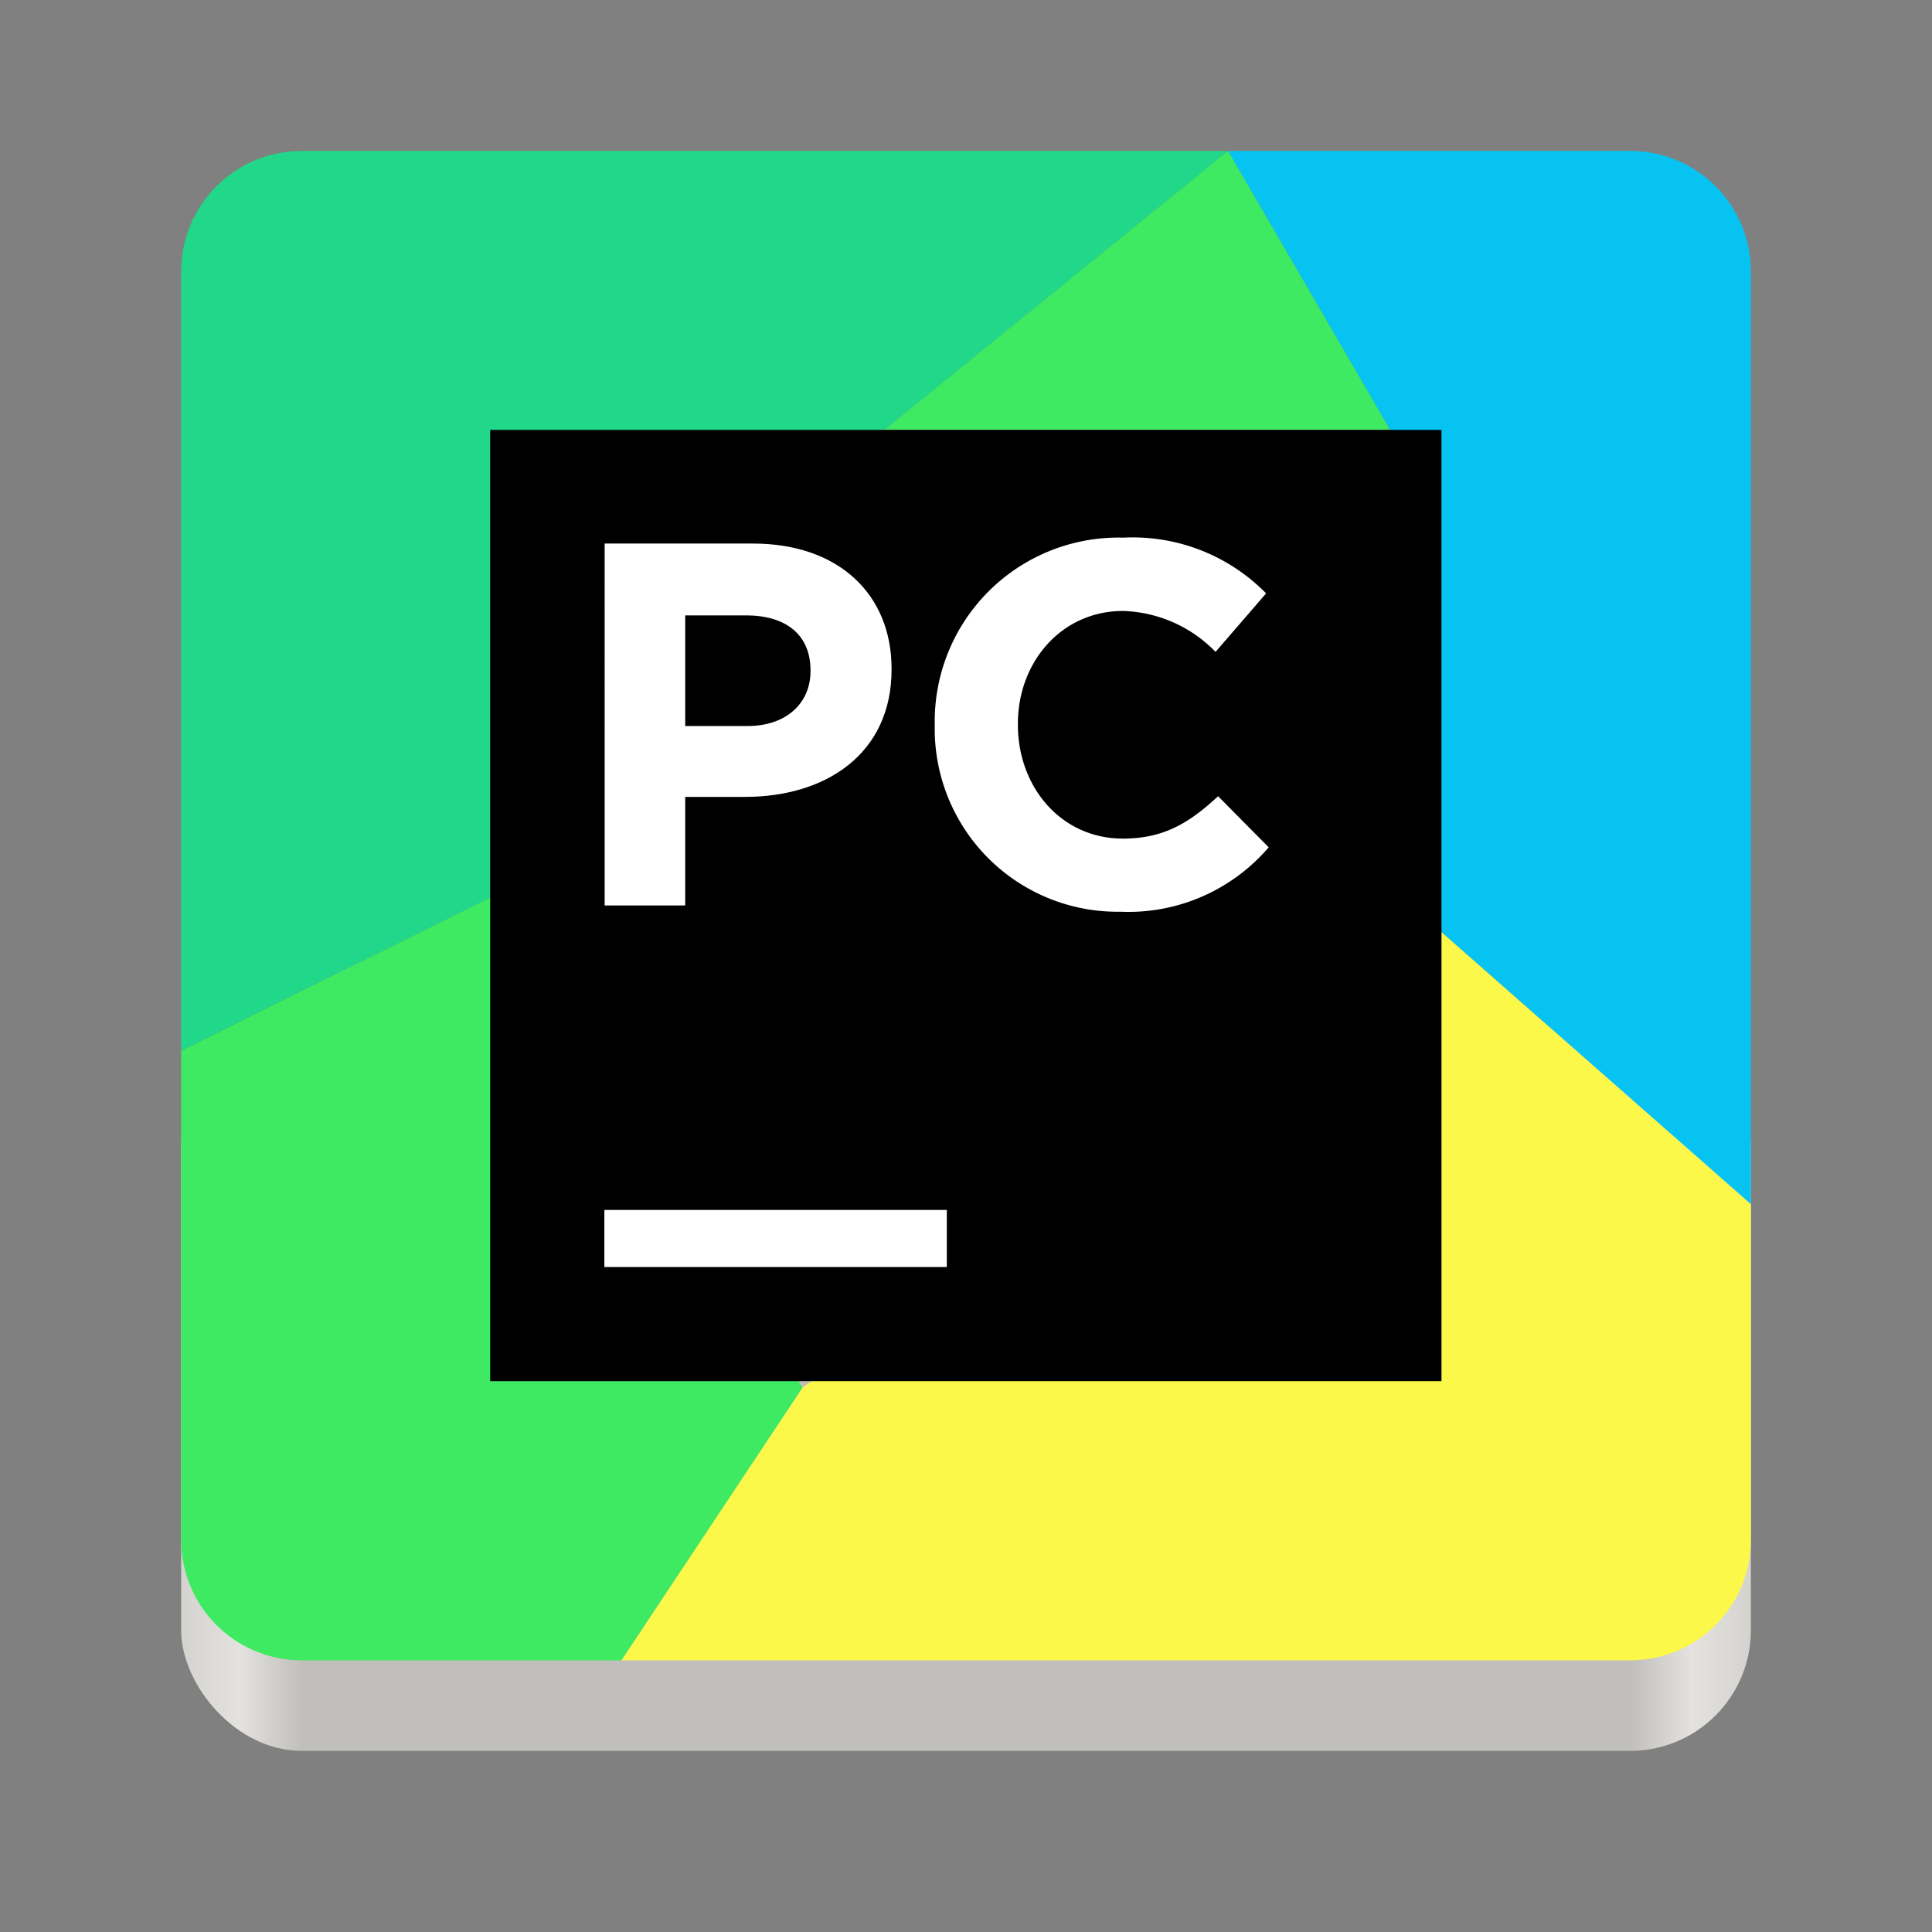 <svg width="128" height="128" version="1.1" xmlns="http://www.w3.org/2000/svg">
 <rect width="100%" height="100%" fill="#808080" stroke="none"/>
 <linearGradient id="e" x1="43.844" x2="-60" y1="234" y2="234" gradientTransform="matrix(1.002 0 0 1 72.09 56.015)" gradientUnits="userSpaceOnUse">
  <stop stop-color="#d5d3cf" offset="0"/>
  <stop stop-color="#e3e2df" offset=".038"/>
  <stop stop-color="#c0bfbc" offset=".077"/>
  <stop stop-color="#c0bfbc" offset=".923"/>
  <stop stop-color="#e3e2df" offset=".962"/>
  <stop stop-color="#d5d3cf" offset="1"/>
 </linearGradient>
 <g transform="translate(0,-172)">
  <rect x="12" y="240" width="104" height="48" rx="8" fill="url(#e)"/>
  <g>
   <g transform="translate(1.1054e-6 172)" stroke-width="2.521">
    <g>
     <path d="m53.17 91.926-12.004 18.074h66.834c1.108 0 2.161-0.223 3.119-0.627s1.82-0.988 2.543-1.711 1.307-1.585 1.711-2.543 0.627-2.011 0.627-3.119v-22.224l-20.482-18.016" fill="#fcf84a"/>
     <path d="m116 79.776v-61.776c0-1.108-0.223-2.161-0.627-3.119s-0.988-1.82-1.711-2.543-1.585-1.307-2.543-1.711-2.011-0.627-3.119-0.627h-26.64l10.739 18.482 3.419 33.278z" fill="#07c3f2"/>
     <path d="m12 69.612v32.388c0 1.108 0.223 2.161 0.627 3.119s0.988 1.82 1.711 2.543 1.585 1.307 2.543 1.711 2.011 0.627 3.119 0.627h21.166l12.004-18.074-20.688-32.472z" fill="#3dea62"/>
    </g>
    <path d="m81.36 10h-61.36c-1.108 0-2.161 0.223-3.119 0.627s-1.82 0.988-2.543 1.711-1.307 1.585-1.711 2.543-0.627 2.011-0.627 3.119v51.612l20.482-10.158 26.1-30.972z" fill="#21d789"/>
    <path d="m58.582 28.482h33.517l-10.739-18.482z" fill="#3dea62"/>
   </g>
   <g transform="matrix(2.521 0 0 2.521 4.746 172.75)">
    <g>
     <path d="m11 11h25v25h-25z" fill="#000001"/>
     <g fill="#fff">
      <path d="m14 31.5h9v1.5h-9z"/>
      <path d="m14.008 13.987h3.895c2.269 0 3.645 1.346 3.645 3.289v0.025c0 2.201-1.715 3.344-3.848 3.344h-1.575v2.853h-2.117zm3.751 4.796c1.046 0 1.659-0.622 1.659-1.439v-0.025c0-0.94-0.652-1.444-1.693-1.444h-1.6v2.908z" stroke-width=".423"/>
      <path d="m22.683 18.776v-0.025a4.83 4.83 0 0 1 4.957-4.919 4.907 4.907 0 0 1 3.751 1.465l-1.329 1.537a3.526 3.526 0 0 0-2.434-1.075c-1.605 0-2.76 1.333-2.76 2.963v0.03c0 1.63 1.13 2.989 2.76 2.989 1.088 0 1.753-0.423 2.502-1.113l1.329 1.342a4.852 4.852 0 0 1-3.899 1.693 4.805 4.805 0 0 1-4.877-4.885" stroke-width=".423"/>
     </g>
    </g>
   </g>
  </g>
 </g>
</svg>
